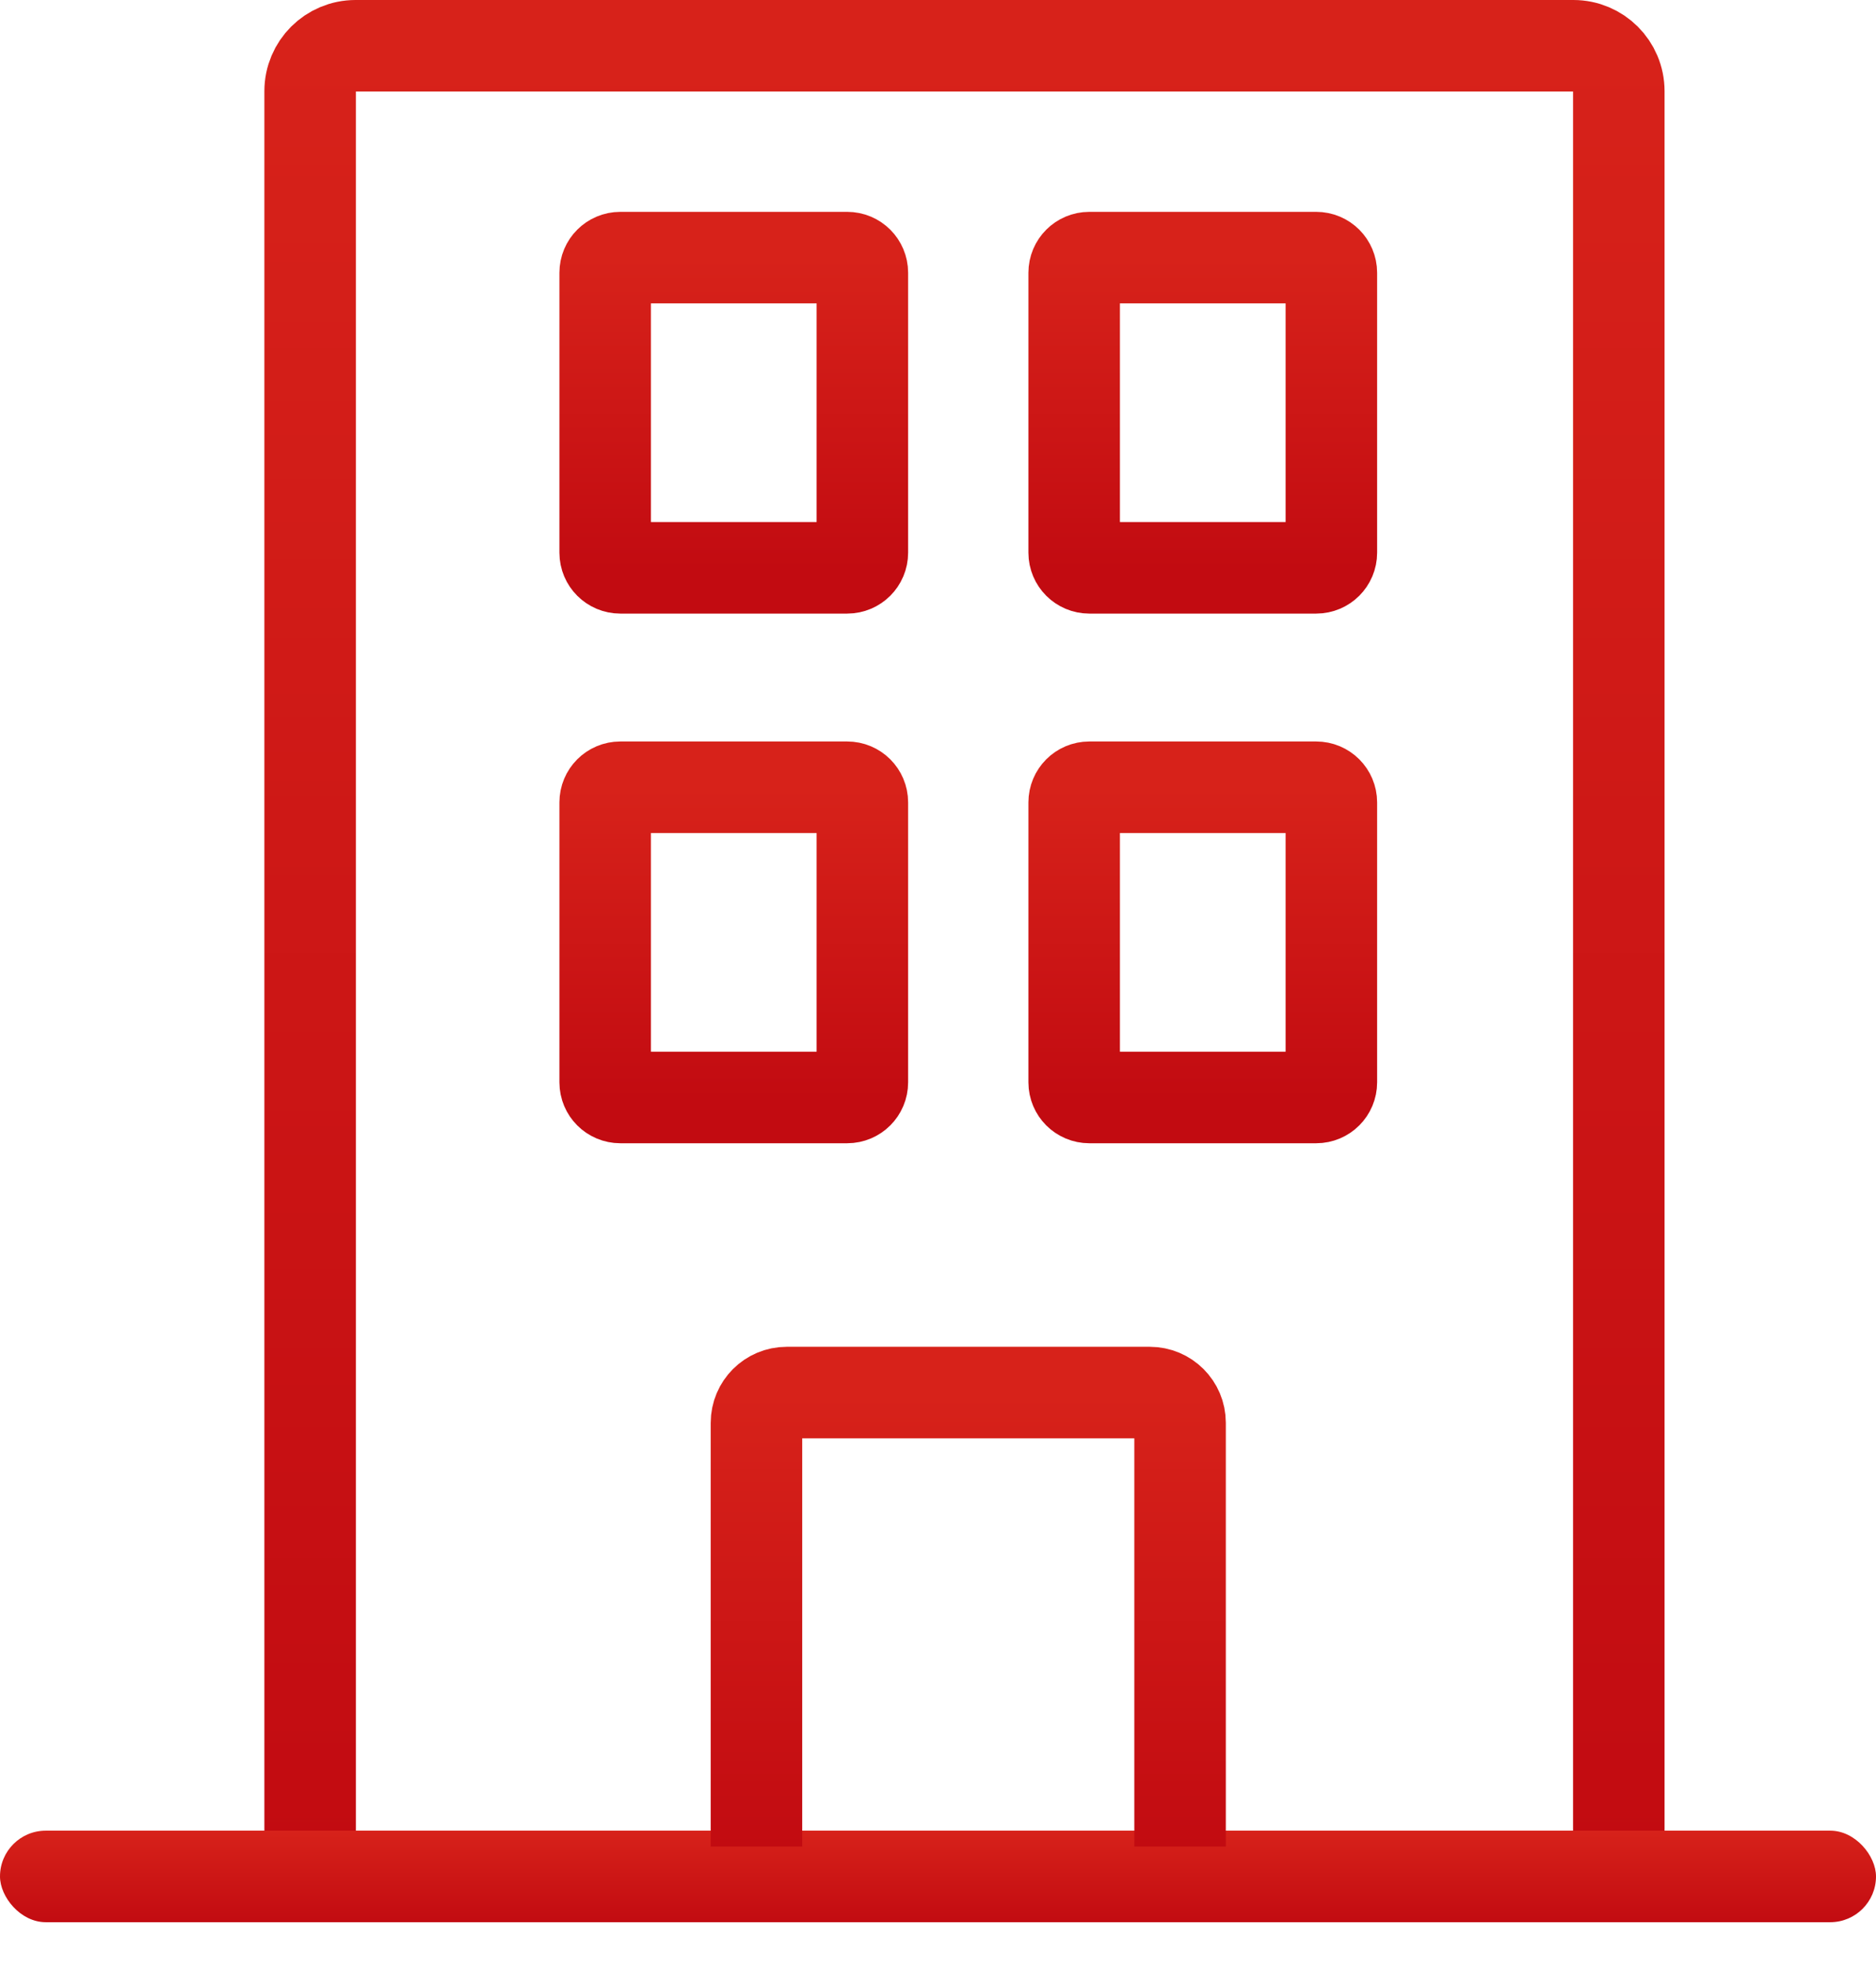 <svg width="82" height="86" viewBox="0 0 82 86" fill="none" xmlns="http://www.w3.org/2000/svg">
<g id="Frame 12445208">
<path id="Vector 36" d="M13.556 80.694V3.984C13.556 2.888 14.445 2 15.54 2H68.774C69.87 2 70.758 2.888 70.758 3.984V80.694" stroke="url(#paint0_linear_22_4166)" stroke-width="4"/>
<rect id="Rectangle 604" y="80" width="82" height="4" rx="2" fill="url(#paint1_linear_22_4166)"/>
<path id="Vector 38" d="M33.065 80.694V62.177C33.065 61.447 33.657 60.855 34.387 60.855H50.258C50.988 60.855 51.581 61.447 51.581 62.177V80.694" stroke="url(#paint2_linear_22_4166)" stroke-width="4"/>
<path id="Vector 39" d="M37.032 11.258H27.113C26.748 11.258 26.452 11.554 26.452 11.919V24.153C26.452 24.518 26.748 24.814 27.113 24.814H37.032C37.398 24.814 37.694 24.518 37.694 24.153V11.919C37.694 11.554 37.398 11.258 37.032 11.258Z" stroke="url(#paint3_linear_22_4166)" stroke-width="4"/>
<path id="Vector 41" d="M37.032 34.403H27.113C26.748 34.403 26.452 34.699 26.452 35.065V47.298C26.452 47.664 26.748 47.96 27.113 47.96H37.032C37.398 47.96 37.694 47.664 37.694 47.298V35.065C37.694 34.699 37.398 34.403 37.032 34.403Z" stroke="url(#paint4_linear_22_4166)" stroke-width="4"/>
<path id="Vector 40" d="M57.532 11.258H47.613C47.248 11.258 46.952 11.554 46.952 11.919V24.153C46.952 24.518 47.248 24.814 47.613 24.814H57.532C57.898 24.814 58.194 24.518 58.194 24.153V11.919C58.194 11.554 57.898 11.258 57.532 11.258Z" stroke="url(#paint5_linear_22_4166)" stroke-width="4"/>
<path id="Vector 42" d="M57.532 34.403H47.613C47.248 34.403 46.952 34.699 46.952 35.065V47.298C46.952 47.664 47.248 47.96 47.613 47.96H57.532C57.898 47.96 58.194 47.664 58.194 47.298V35.065C58.194 34.699 57.898 34.403 57.532 34.403Z" stroke="url(#paint6_linear_22_4166)" stroke-width="4"/>
</g>
<defs>
<linearGradient id="paint0_linear_22_4166" x1="41.784" y1="2" x2="41.784" y2="81.326" gradientUnits="userSpaceOnUse">
<stop stop-color="#D7221A"/>
<stop offset="1" stop-color="#C20B11"/>
</linearGradient>
<linearGradient id="paint1_linear_22_4166" x1="40.466" y1="80" x2="40.466" y2="84.032" gradientUnits="userSpaceOnUse">
<stop stop-color="#D7221A"/>
<stop offset="1" stop-color="#C20B11"/>
</linearGradient>
<linearGradient id="paint2_linear_22_4166" x1="42.202" y1="60.855" x2="42.202" y2="80.853" gradientUnits="userSpaceOnUse">
<stop stop-color="#D7221A"/>
<stop offset="1" stop-color="#C20B11"/>
</linearGradient>
<linearGradient id="paint3_linear_22_4166" x1="31.999" y1="11.258" x2="31.999" y2="24.924" gradientUnits="userSpaceOnUse">
<stop stop-color="#D7221A"/>
<stop offset="1" stop-color="#C20B11"/>
</linearGradient>
<linearGradient id="paint4_linear_22_4166" x1="31.999" y1="34.403" x2="31.999" y2="48.069" gradientUnits="userSpaceOnUse">
<stop stop-color="#D7221A"/>
<stop offset="1" stop-color="#C20B11"/>
</linearGradient>
<linearGradient id="paint5_linear_22_4166" x1="52.499" y1="11.258" x2="52.499" y2="24.924" gradientUnits="userSpaceOnUse">
<stop stop-color="#D7221A"/>
<stop offset="1" stop-color="#C20B11"/>
</linearGradient>
<linearGradient id="paint6_linear_22_4166" x1="52.499" y1="34.403" x2="52.499" y2="48.069" gradientUnits="userSpaceOnUse">
<stop stop-color="#D7221A"/>
<stop offset="1" stop-color="#C20B11"/>
</linearGradient>
</defs>
</svg>
